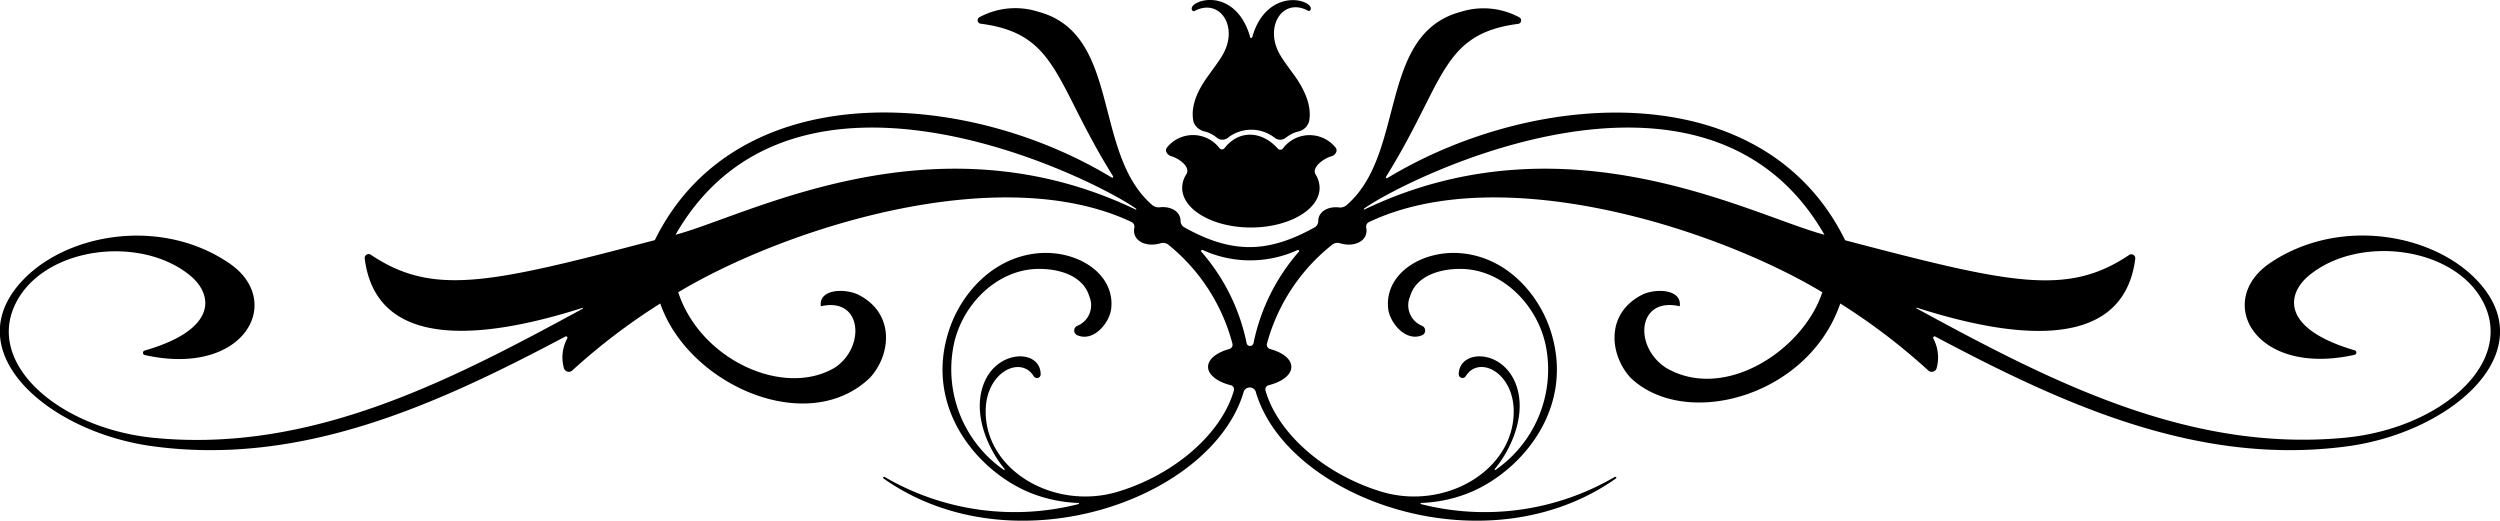 <svg xmlns="http://www.w3.org/2000/svg" viewBox="0 0 322.75 67.22"><title>84</title><g id="Layer_2" data-name="Layer 2"><g id="Layer_1-2" data-name="Layer 1"><path d="M320.85,37.46C315.62,30.4,302.42,27.58,293,34c-7.11,4.89-1.93,14.69,11,11.8a.3.3,0,0,0,0-.57c-9.44-2.76-8.92-7.21-5.85-9.71,6.42-5.26,18.89-3.71,22.52,3.66,3.89,7.92-5.85,16.18-17.95,17.33-20.25,1.93-38.12-7.36-55.27-16.68-.05,0-.06-.13,0-.11C258,43.1,274,46.29,275.66,33.43a.51.51,0,0,0-.76-.53c-8,5.38-15.25,3.75-36.69-1.88C227.76,9.72,198.32,11.35,179.09,23c-.11.07-.21-.1-.13-.22C186.55,10.59,186,4.37,196,3.08a.45.45,0,0,0,.18-.82,9.74,9.74,0,0,0-7.6-.73c-10.75,2.87-7,18.39-14.79,25a1.27,1.27,0,0,1-1,.24c-1.43-.12-2.54.57-2.6,1.68a1,1,0,0,1-.38.85c-6,3.36-10.68,3.57-17,0a1,1,0,0,1-.4-.87c-.08-1.13-1.2-1.8-2.61-1.68a1.27,1.27,0,0,1-1-.24c-7.82-6.66-4-22.14-14.78-25a9.76,9.76,0,0,0-7.61.73.45.45,0,0,0,.19.82c10,1.29,9.49,7.51,17.07,19.65.08.12,0,.29-.13.22C124.43,11.35,95,9.72,84.54,31c-21.29,5.59-28.63,7.29-36.68,1.88a.51.51,0,0,0-.77.53c1.64,12.86,17.67,9.67,28.16,6.32,0,0,0,.09,0,.11C58.08,49.18,40.21,58.47,20,56.54,7.87,55.39-1.88,47.13,2,39.21c3.63-7.37,16.09-8.92,22.52-3.66,3.06,2.5,3.59,7-5.86,9.71a.3.3,0,0,0,0,.57c12.92,2.89,18.1-6.91,11-11.8-9.3-6.4-22.53-3.69-27.8,3.43C-4.63,46.28,6.74,55.82,19.63,57.6,38.86,60.24,56.33,52.28,73,43.44a.18.18,0,0,1,.24.24,5.11,5.11,0,0,0-.44,3.84.66.66,0,0,0,1.11.28,80.92,80.92,0,0,1,11.33-8.62c3.6,10.48,19,17.32,27.06,9.6,2.7-2.91,3.35-8.33-1.56-10.77-1.81-.81-5.06-.67-4.77,1.53,5.36-1.24,5.8,5.3,1.79,7.93-6.58,3.89-17.35-1-20.2-9.74,13.61-8.17,41.42-17.17,58.54-9.06a.67.67,0,0,1,.34.74c-.32,1.59,1.4,2.58,3.38,2a1.07,1.07,0,0,1,1,.17,24.42,24.42,0,0,1,8.28,12.76.57.57,0,0,1-.37.71c-1.66.45-2.77,1.32-2.77,2.32s1.18,1.92,2.92,2.36a.55.55,0,0,1,.42.66c-1.56,5.53-7.59,10.85-14.95,13.08-8.12,2.47-17.11-2.63-17.1-10.36,0-5.09,4.51-7.26,6.2-4.55a.48.48,0,0,0,.9-.22c0-3.33-5.75-3.29-7.41,1.37-1.41,3.93.76,8.45,2.75,10.83,0,.06,0,.19-.06.15A15.82,15.82,0,0,1,123,45.23c.81-5.53,5.46-10.36,10.86-10.51,2.9-.08,6,.9,6.77,3.55a2.87,2.87,0,0,1-1.56,3.8.66.66,0,0,0-.05,1.18c2.14,1,4.25-1.59,4.44-3.43.49-4.56-4.51-7.64-9.6-7.11-5.74.6-9.8,5.23-11.33,9.89-3.39,10.24,4,18.59,10.86,21.17a18.37,18.37,0,0,0,5.83,1.16c.1,0,.13.13,0,.15a33.29,33.29,0,0,1-25-3.5c-.13-.08-.28.08-.17.18,16.75,11.86,42.49,2.71,46.53-11.24a.83.83,0,0,1,1.52,0c4,13.95,29.77,23.1,46.53,11.24.1-.1,0-.26-.18-.18a33.29,33.29,0,0,1-25,3.5c-.09,0-.05-.15,0-.15a18.37,18.37,0,0,0,5.83-1.16c6.86-2.58,14.25-10.93,10.87-21.17-1.54-4.66-5.59-9.29-11.34-9.89-5.08-.53-10.08,2.55-9.6,7.11.19,1.84,2.3,4.41,4.44,3.43a.66.66,0,0,0-.05-1.18,2.87,2.87,0,0,1-1.56-3.8c.76-2.65,3.87-3.63,6.77-3.55,5.4.15,10,5,10.86,10.51a15.79,15.79,0,0,1-6.63,15.46c-.06,0-.11-.09-.06-.15,2-2.38,4.17-6.9,2.76-10.83-1.7-4.72-7.39-4.65-7.42-1.37a.49.49,0,0,0,.91.22c1.7-2.74,6.18-.5,6.19,4.55,0,7.73-9,12.83-17.1,10.36-7.35-2.23-13.39-7.55-14.95-13.08a.56.56,0,0,1,.42-.66c1.74-.44,2.92-1.33,2.92-2.36s-1.11-1.87-2.77-2.32a.57.57,0,0,1-.37-.71A24.42,24.42,0,0,1,172,31.58a1.07,1.07,0,0,1,1-.17c2,.58,3.7-.41,3.38-2a.67.67,0,0,1,.35-.74c17.11-8.11,44.93.89,58.53,9.06-2.43,7.45-12.64,14.2-20.2,9.74-4.21-2.76-3.66-9.19,1.8-7.93.28-2.2-3-2.34-4.78-1.53-4.91,2.44-4.26,7.86-1.56,10.77,7,6.69,22.9,2.53,27.06-9.6a80.33,80.33,0,0,1,11.33,8.62.66.66,0,0,0,1.11-.27,5.2,5.2,0,0,0-.44-3.85.19.19,0,0,1,.25-.24c16.64,8.84,34.11,16.8,53.35,14.16C316,55.82,327.39,46.28,320.85,37.46ZM87.21,30.31c15.37-26.79,54.25-7.1,59.44-3.38.06,0,.06.17,0,.14C120.68,14.59,96.73,27.77,87.21,30.31Zm74.61,14a.45.45,0,0,1-.88,0,25.76,25.76,0,0,0-5.86-11.83c-.1-.12.06-.25.2-.2a14.73,14.73,0,0,0,12.24,0,.14.14,0,0,1,.16.22A25.68,25.68,0,0,0,161.82,44.35ZM176.1,27.07c-.06,0,0-.11,0-.14,5.19-3.72,44.07-23.41,59.44,3.38C226,27.77,202.07,14.59,176.1,27.07ZM154.48.39c1.86-.95,5.58-.44,6.94,4.47,0,.14.23,0,.26-.1C163,.06,166.75-.55,168.6.39c1,.51.58,1.17.28,1-3.33-1.81-5.77,2.16-3.57,5.78.52.86,1.12,1.63,1.69,2.42,1.19,1.63,2.44,3.9,2,6.1A1.87,1.87,0,0,1,167.51,17a4.28,4.28,0,0,0-1.5.77,1.14,1.14,0,0,1-1.47,0,4.91,4.91,0,0,0-6,0,1.12,1.12,0,0,1-1.45,0,4.18,4.18,0,0,0-1.48-.78,2,2,0,0,1-1.52-1.22c-.54-2.41,1-4.78,2-6.14.56-.79,1.16-1.56,1.68-2.42,2.27-3.72-.31-7.55-3.57-5.78C153.9,1.56,153.47.9,154.48.39Zm-3.23,19.79c-.53-.14-.93-.7-.6-1.13a4.31,4.31,0,0,1,6.78.07.41.41,0,0,0,.66,0c1.82-2.34,4.77-2.31,6.91.1a.43.43,0,0,0,.65-.09,4.31,4.31,0,0,1,6.78-.07c.33.43-.06,1-.59,1.13-.92.26-2.54,1.4-2,2.33a3.3,3.3,0,0,1,.52,1.73c0,2.83-4,5.12-8.87,5.12s-8.87-2.29-8.87-5.12a3.3,3.3,0,0,1,.52-1.73C153.78,21.57,152.18,20.44,151.25,20.18Z"/></g></g></svg>